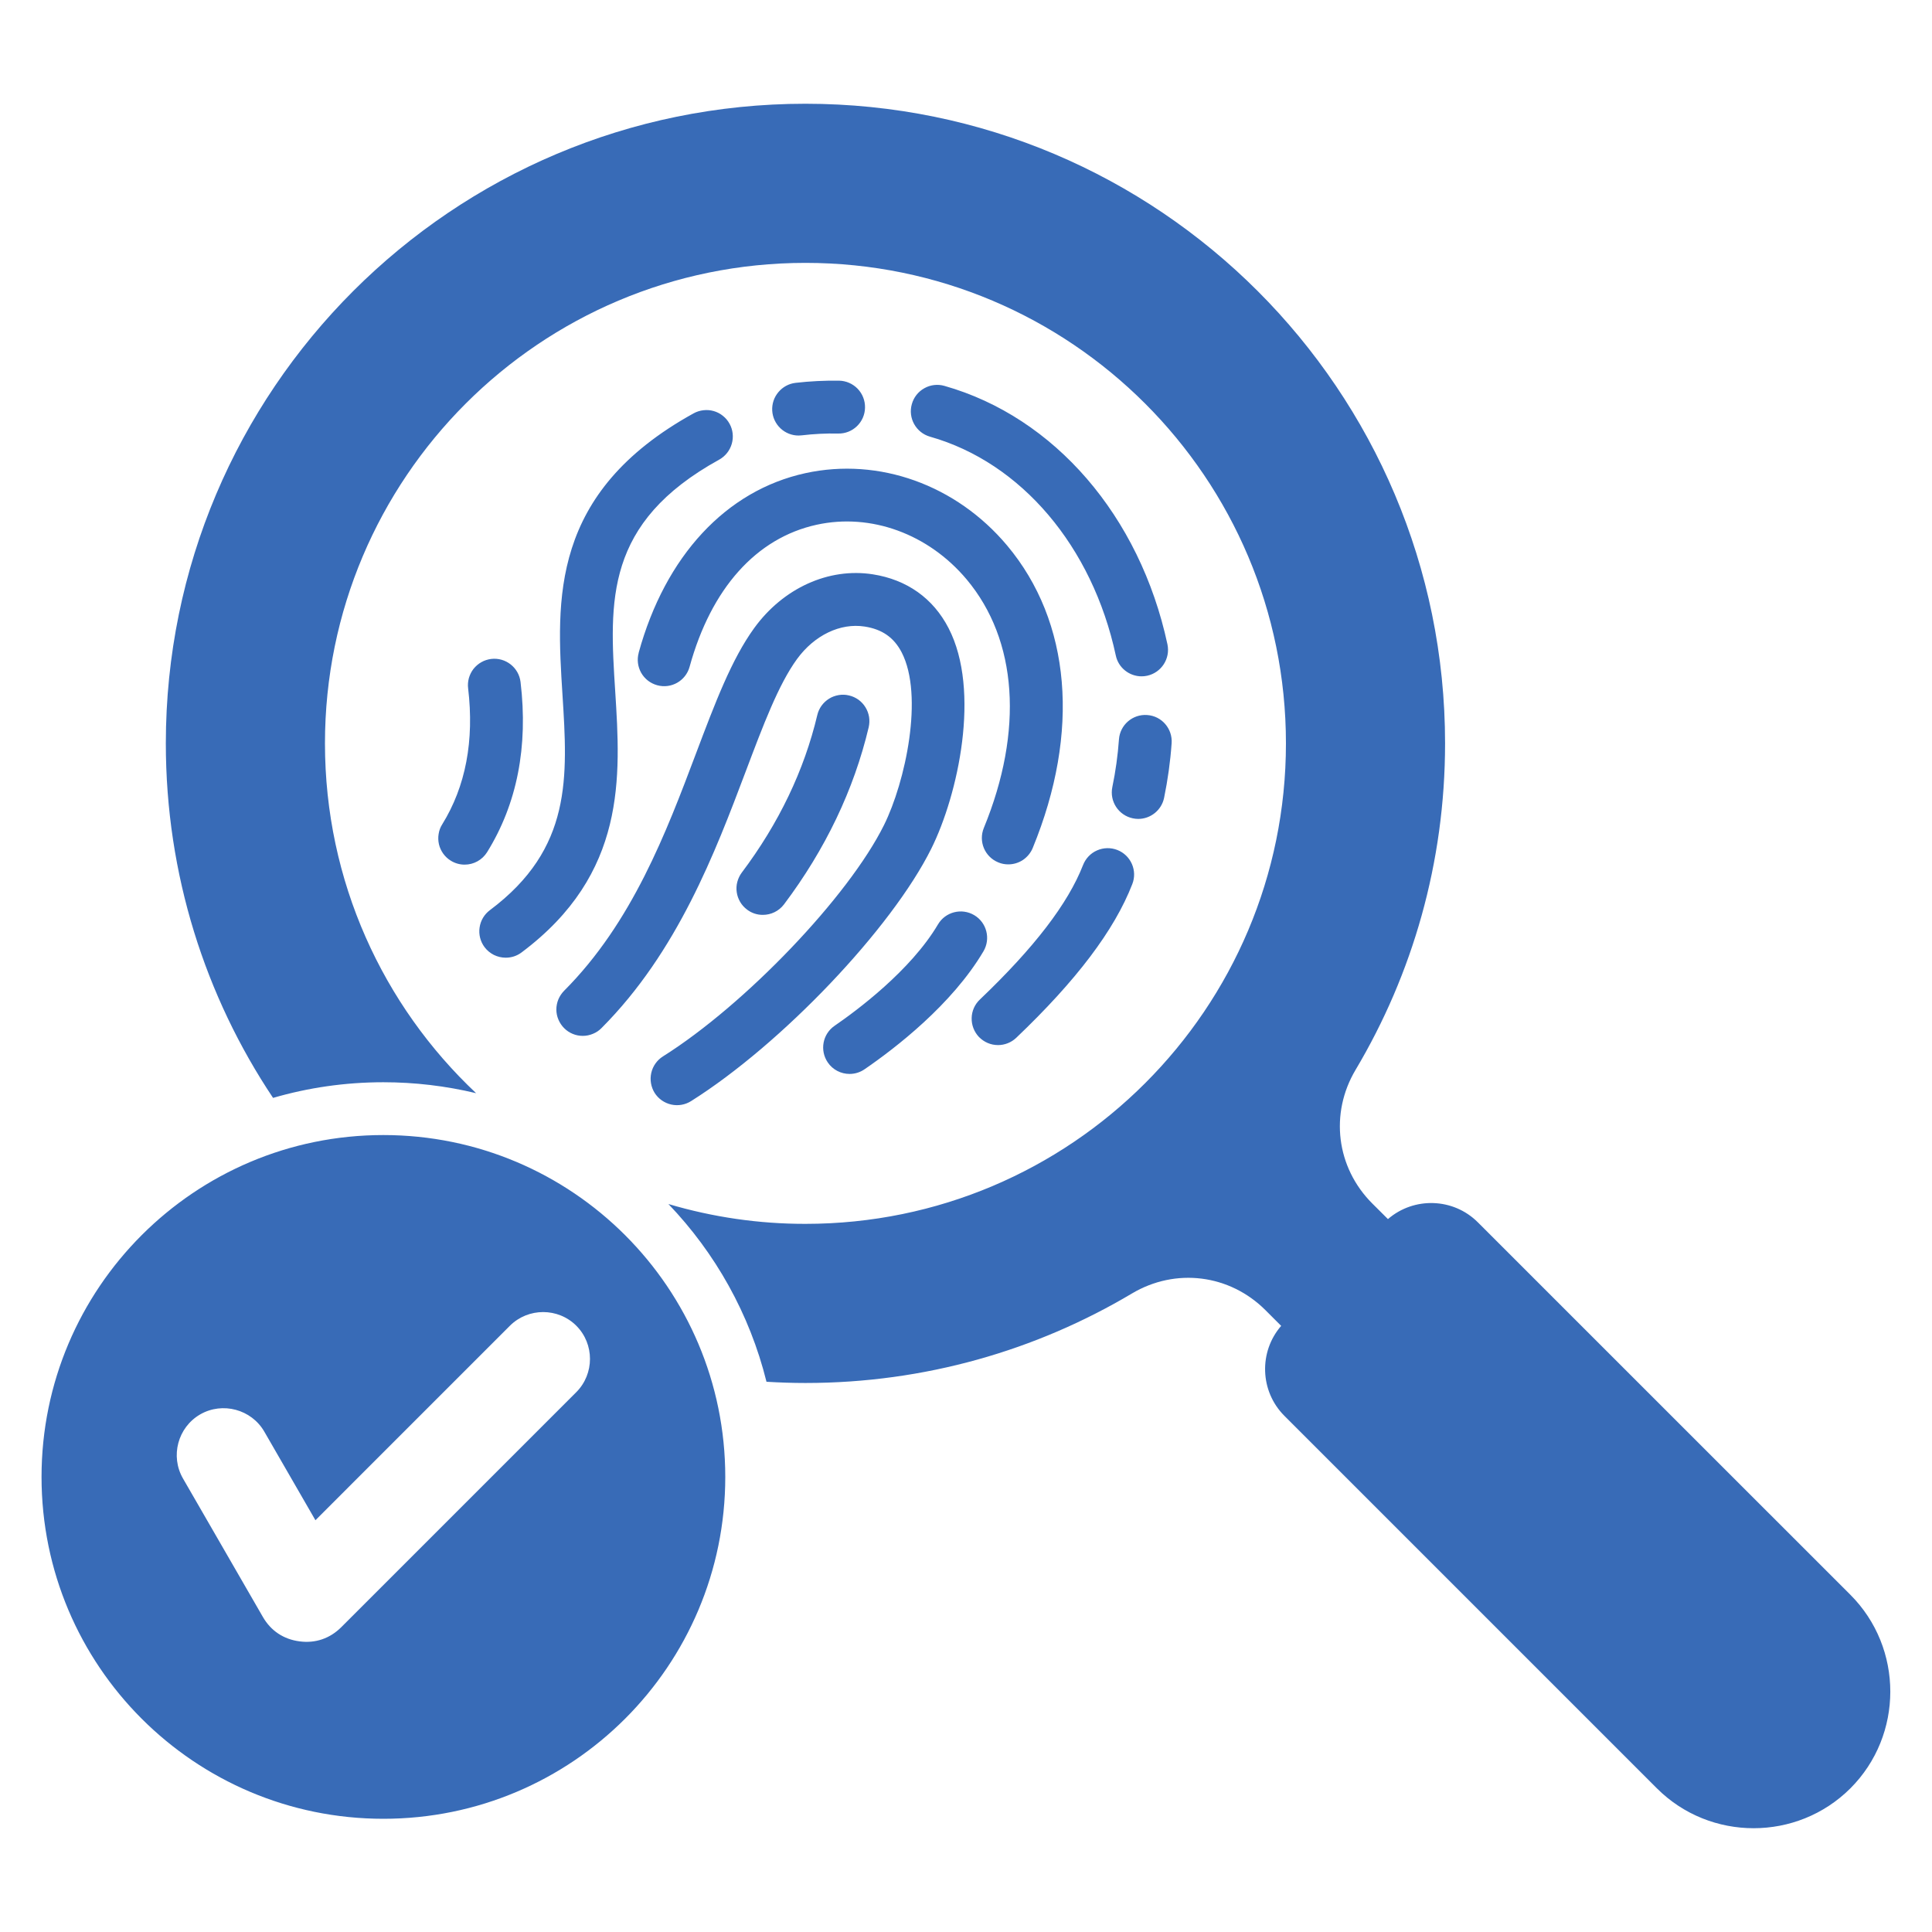 <svg width="30" height="30" viewBox="0 0 30 30" fill="none" xmlns="http://www.w3.org/2000/svg">
<path d="M28.733 27.769C27.906 28.595 26.554 28.595 25.728 27.769L19.944 21.985C19.562 21.603 19.545 20.99 19.894 20.588L19.651 20.345C19.093 19.787 18.255 19.682 17.577 20.085C16.093 20.968 14.359 21.475 12.507 21.475C12.304 21.475 12.102 21.468 11.902 21.456C11.641 20.402 11.107 19.456 10.379 18.696C11.07 18.901 11.787 19.005 12.507 19.004C16.627 19.004 19.968 15.664 19.968 11.543C19.968 7.423 16.627 4.082 12.507 4.082C8.386 4.082 5.046 7.423 5.046 11.543C5.046 13.684 5.948 15.615 7.393 16.975C6.921 16.862 6.438 16.805 5.953 16.805C5.358 16.805 4.783 16.89 4.24 17.048C3.188 15.473 2.575 13.58 2.575 11.543C2.575 6.058 7.022 1.611 12.507 1.611C17.992 1.611 22.439 6.058 22.439 11.543C22.439 13.395 21.932 15.129 21.049 16.613C20.646 17.291 20.75 18.129 21.308 18.687L21.552 18.93C21.954 18.582 22.566 18.598 22.948 18.98L28.733 24.764C29.559 25.591 29.559 26.943 28.733 27.769H28.733ZM11.262 22.934C11.262 25.866 8.885 28.242 5.953 28.242C3.021 28.242 0.645 25.866 0.645 22.934C0.645 20.002 3.021 17.625 5.953 17.625C8.885 17.625 11.262 20.002 11.262 22.934ZM8.949 20.586C8.666 20.303 8.202 20.303 7.918 20.586L4.898 23.606L4.104 22.23C3.904 21.884 3.455 21.763 3.108 21.963C2.761 22.164 2.641 22.612 2.842 22.959L4.082 25.108C4.206 25.323 4.404 25.455 4.651 25.487C4.897 25.52 5.122 25.443 5.298 25.268L8.949 21.617C9.232 21.333 9.232 20.869 8.949 20.586L8.949 20.586ZM9.918 10.136C9.889 10.241 9.903 10.353 9.956 10.447C10.01 10.542 10.099 10.611 10.204 10.64C10.423 10.701 10.648 10.572 10.708 10.354C11.043 9.136 11.744 8.353 12.682 8.148C13.524 7.964 14.416 8.29 15.01 8.997C15.8 9.939 15.897 11.346 15.277 12.856C15.191 13.066 15.291 13.305 15.501 13.391C15.55 13.412 15.603 13.422 15.656 13.422C15.738 13.422 15.817 13.398 15.885 13.353C15.952 13.307 16.005 13.243 16.036 13.168C16.776 11.366 16.631 9.654 15.638 8.47C14.848 7.529 13.649 7.098 12.507 7.347C11.275 7.616 10.331 8.632 9.917 10.136H9.918ZM7.853 14.871C7.939 14.871 8.025 14.845 8.098 14.79C9.733 13.567 9.637 12.062 9.553 10.734C9.463 9.331 9.387 8.119 11.168 7.137C11.263 7.084 11.333 6.996 11.363 6.891C11.393 6.786 11.381 6.674 11.328 6.579C11.302 6.532 11.267 6.49 11.225 6.457C11.183 6.423 11.135 6.398 11.083 6.383C11.031 6.368 10.977 6.364 10.924 6.37C10.87 6.376 10.818 6.392 10.771 6.418C8.535 7.653 8.641 9.317 8.734 10.786C8.815 12.068 8.886 13.176 7.607 14.133C7.52 14.198 7.462 14.295 7.447 14.403C7.431 14.51 7.459 14.62 7.524 14.707C7.562 14.758 7.612 14.799 7.669 14.828C7.726 14.856 7.789 14.871 7.853 14.871ZM14.665 5.992C14.561 5.962 14.448 5.975 14.354 6.028C14.258 6.081 14.188 6.17 14.159 6.275C14.097 6.492 14.224 6.719 14.442 6.781C15.857 7.182 16.962 8.484 17.326 10.178C17.366 10.37 17.537 10.502 17.726 10.502C17.755 10.502 17.784 10.499 17.812 10.493C18.034 10.445 18.175 10.227 18.128 10.005C17.7 8.014 16.373 6.476 14.665 5.992ZM6.999 13.364C7.064 13.405 7.139 13.426 7.215 13.426C7.285 13.426 7.354 13.408 7.415 13.374C7.476 13.34 7.527 13.291 7.564 13.232C8.029 12.482 8.203 11.593 8.083 10.59C8.056 10.366 7.852 10.205 7.627 10.232C7.574 10.239 7.522 10.255 7.475 10.282C7.428 10.308 7.387 10.344 7.353 10.386C7.32 10.428 7.296 10.477 7.281 10.528C7.267 10.58 7.262 10.634 7.269 10.688C7.366 11.501 7.231 12.212 6.867 12.8C6.838 12.845 6.819 12.896 6.811 12.95C6.802 13.003 6.804 13.057 6.816 13.11C6.828 13.162 6.851 13.211 6.882 13.255C6.914 13.299 6.953 13.336 6.999 13.364ZM12.4 6.763C12.416 6.763 12.432 6.762 12.449 6.76C12.637 6.738 12.826 6.728 13.015 6.732C13.242 6.737 13.429 6.555 13.432 6.329C13.434 6.22 13.393 6.115 13.317 6.036C13.241 5.958 13.138 5.913 13.029 5.911C12.805 5.908 12.577 5.919 12.353 5.945C12.249 5.957 12.154 6.009 12.087 6.089C12.019 6.169 11.985 6.272 11.991 6.377C11.997 6.481 12.043 6.579 12.119 6.651C12.195 6.723 12.296 6.763 12.4 6.763ZM15.498 16.228C15.599 16.228 15.701 16.19 15.78 16.115C16.714 15.225 17.304 14.445 17.582 13.729C17.665 13.518 17.56 13.28 17.349 13.198C17.248 13.159 17.135 13.161 17.035 13.205C16.936 13.248 16.858 13.33 16.818 13.431C16.584 14.032 16.059 14.716 15.215 15.521C15.136 15.596 15.09 15.699 15.088 15.808C15.085 15.917 15.126 16.022 15.2 16.101C15.239 16.141 15.285 16.173 15.336 16.195C15.387 16.217 15.442 16.228 15.498 16.228ZM18.076 12.389C18.133 12.111 18.173 11.826 18.193 11.541C18.209 11.315 18.039 11.118 17.814 11.103C17.588 11.086 17.391 11.256 17.375 11.482C17.357 11.731 17.323 11.978 17.272 12.223C17.227 12.444 17.369 12.661 17.591 12.707C17.619 12.713 17.647 12.716 17.675 12.716C17.865 12.716 18.036 12.582 18.076 12.389V12.389ZM13.192 16.676C13.275 16.676 13.356 16.651 13.424 16.604C13.904 16.275 14.782 15.599 15.271 14.772C15.386 14.577 15.322 14.325 15.127 14.21C14.932 14.095 14.68 14.159 14.565 14.354C14.141 15.071 13.301 15.694 12.96 15.928C12.773 16.056 12.726 16.311 12.854 16.498C12.891 16.553 12.942 16.598 13.001 16.629C13.06 16.66 13.126 16.676 13.192 16.676H13.192ZM11.846 14.206C11.97 14.206 12.093 14.15 12.174 14.043C12.817 13.188 13.259 12.263 13.489 11.293C13.501 11.24 13.503 11.186 13.495 11.133C13.486 11.079 13.467 11.028 13.439 10.983C13.411 10.937 13.374 10.897 13.33 10.865C13.286 10.834 13.237 10.811 13.184 10.799C13.132 10.786 13.078 10.784 13.024 10.793C12.971 10.802 12.92 10.82 12.874 10.849C12.829 10.877 12.789 10.914 12.757 10.958C12.726 11.001 12.703 11.051 12.691 11.103C12.487 11.963 12.093 12.786 11.518 13.55C11.486 13.593 11.463 13.642 11.449 13.694C11.435 13.746 11.432 13.8 11.44 13.854C11.447 13.907 11.466 13.958 11.493 14.005C11.52 14.051 11.556 14.091 11.6 14.124C11.67 14.178 11.757 14.207 11.846 14.206ZM10.165 16.97C10.223 17.062 10.316 17.127 10.422 17.151C10.528 17.175 10.639 17.156 10.731 17.098C12.137 16.213 13.845 14.418 14.461 13.178C14.876 12.343 15.233 10.727 14.729 9.753C14.49 9.29 14.083 9.001 13.553 8.918C12.868 8.811 12.162 9.131 11.711 9.753C11.36 10.237 11.105 10.912 10.81 11.693C10.345 12.926 9.817 14.325 8.759 15.385C8.721 15.424 8.691 15.469 8.67 15.519C8.65 15.568 8.639 15.622 8.639 15.676C8.639 15.729 8.65 15.783 8.671 15.832C8.692 15.882 8.722 15.927 8.76 15.965C8.798 16.003 8.843 16.034 8.893 16.054C8.943 16.075 8.996 16.085 9.05 16.085C9.104 16.085 9.157 16.074 9.207 16.053C9.257 16.033 9.302 16.003 9.34 15.964C10.522 14.779 11.107 13.229 11.578 11.983C11.852 11.257 12.088 10.63 12.375 10.235C12.645 9.864 13.048 9.67 13.426 9.729C13.698 9.771 13.881 9.899 14.001 10.13C14.348 10.802 14.059 12.143 13.726 12.813C13.176 13.922 11.572 15.6 10.294 16.404C10.202 16.462 10.137 16.554 10.113 16.66C10.089 16.766 10.108 16.878 10.165 16.97L10.165 16.97Z" fill="#386BB7"/>
</svg>
